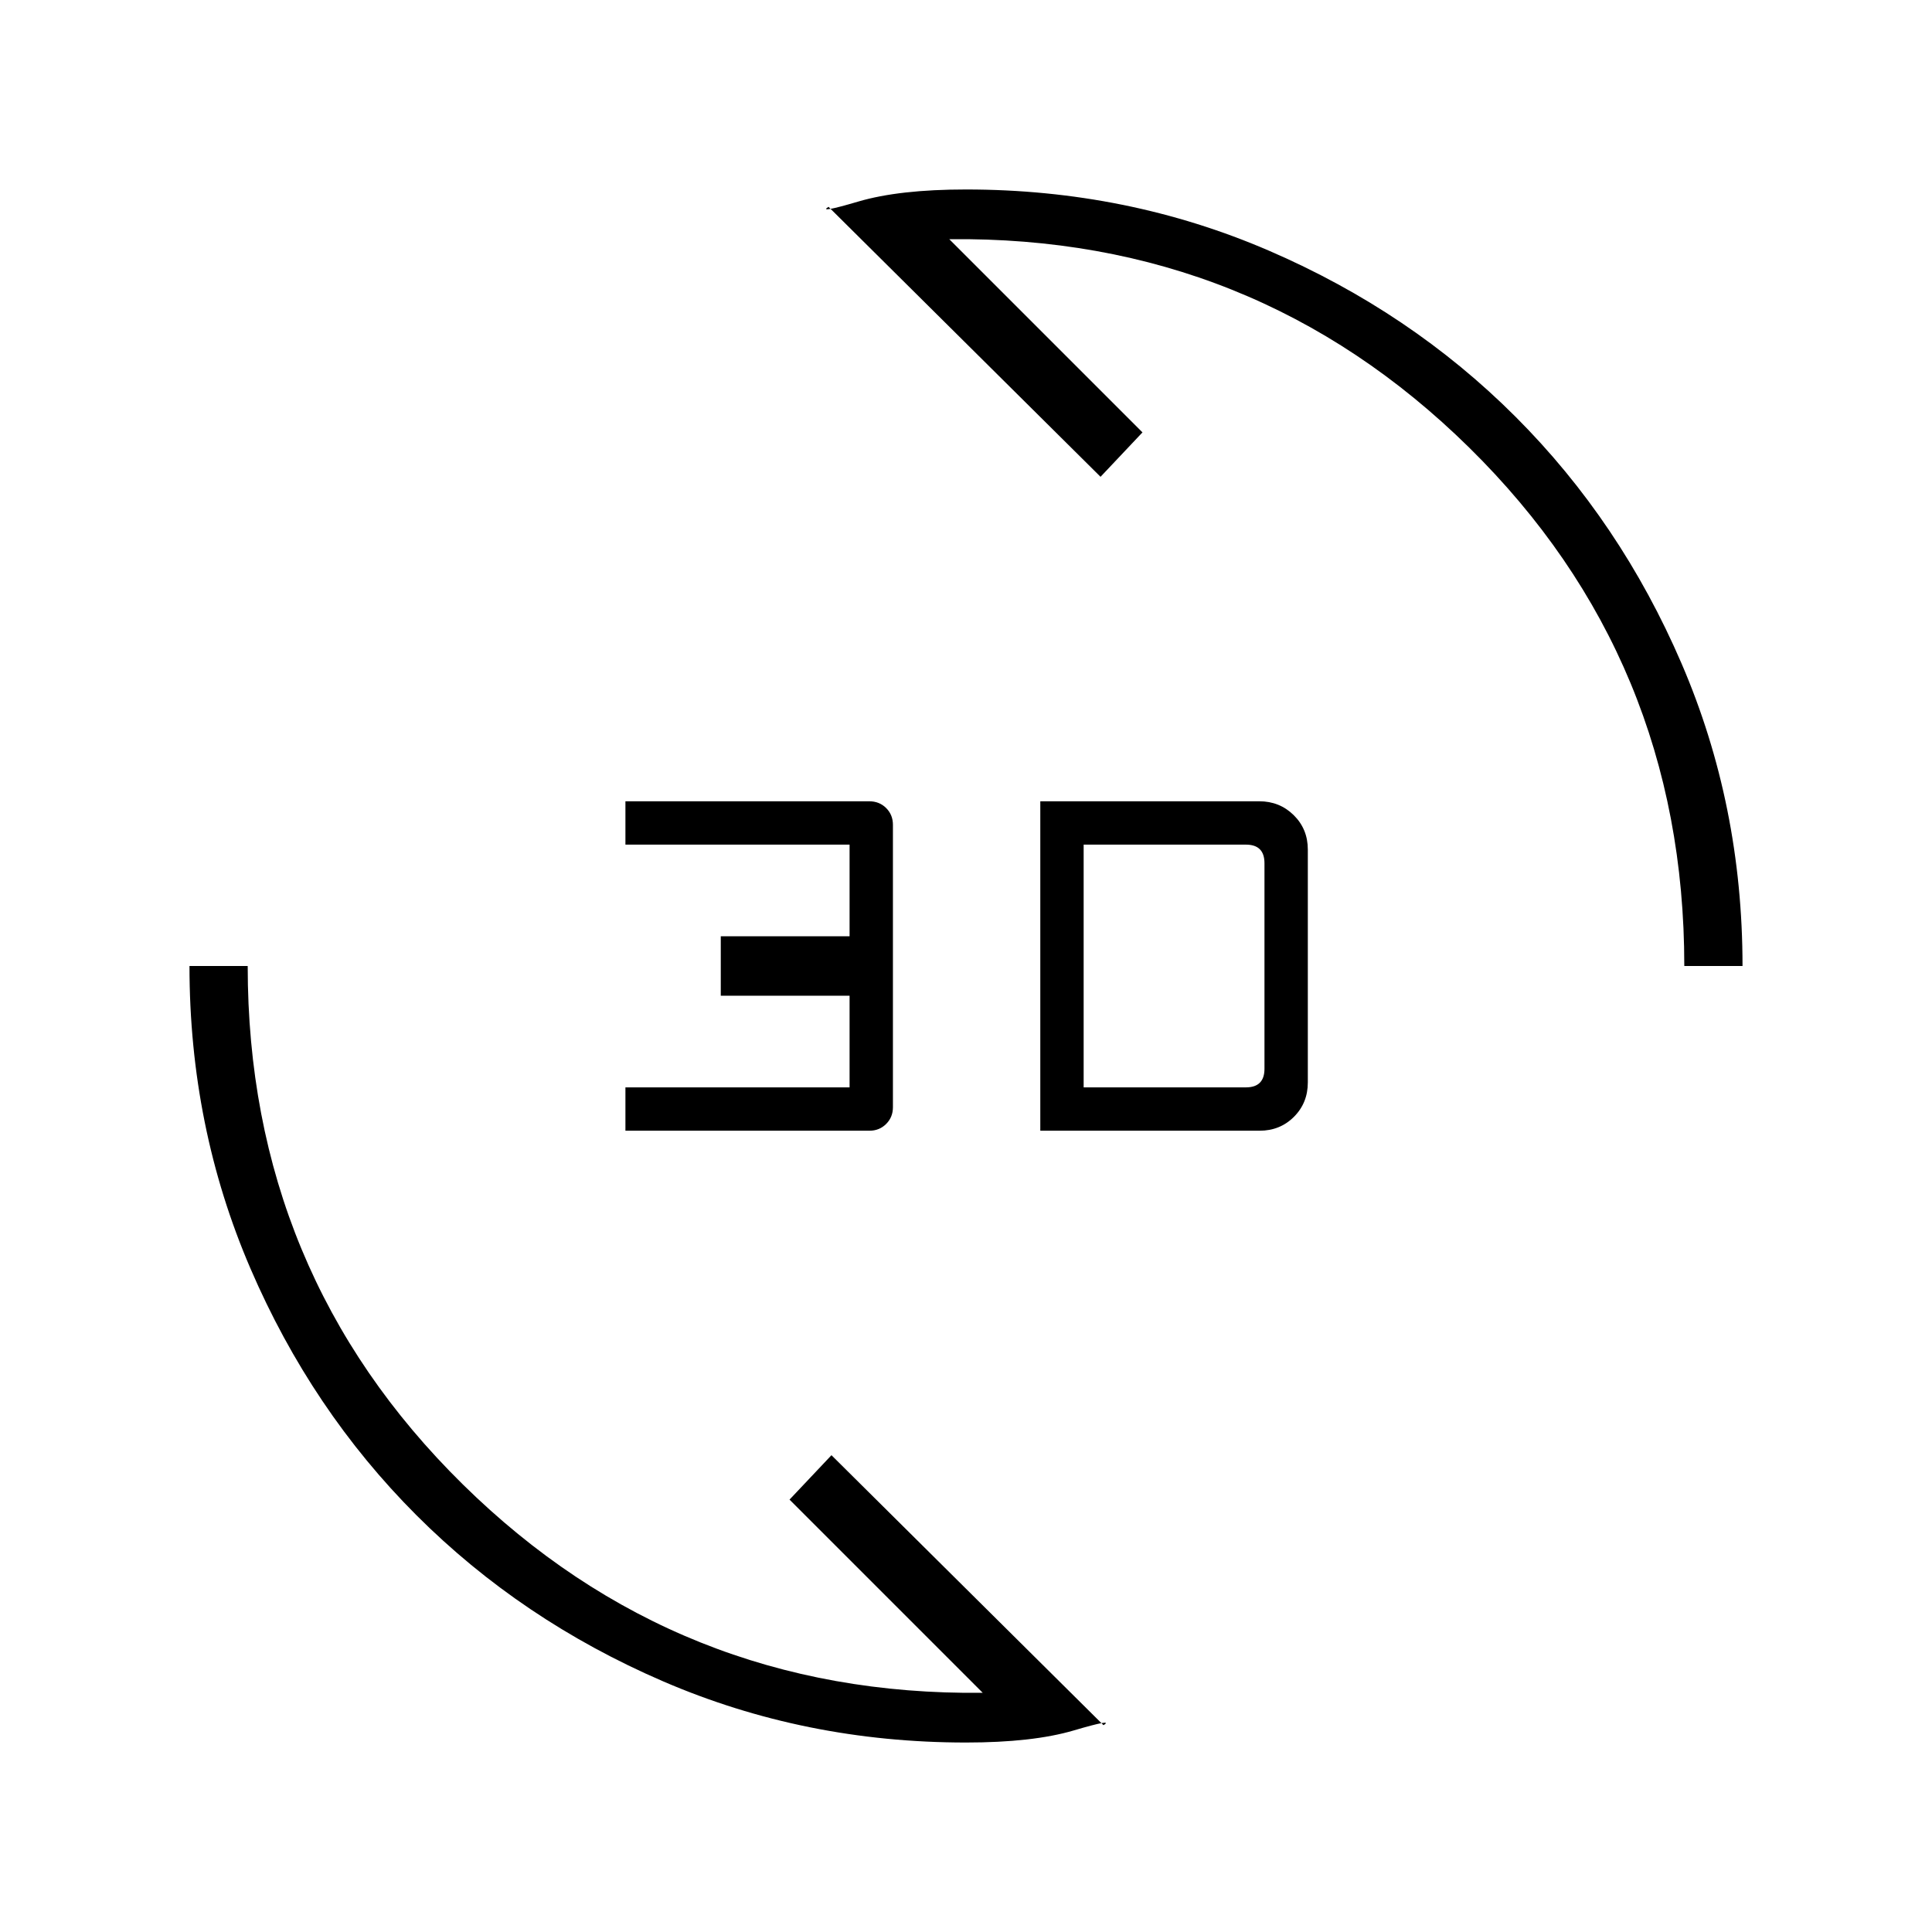<svg xmlns="http://www.w3.org/2000/svg" height="20" viewBox="0 -960 960 960" width="20"><path d="M480-94.15q-80.1 0-150.55-30.42-70.45-30.42-122.56-82.56t-82.42-122.51Q94.15-400 94.15-480h28.93q0 152.38 106.9 257.6 106.9 105.21 258.33 103.55l-96-96 20.84-22.07 135.16 134.15q5.57-3.38-14.78 2.62t-53.53 6Zm36.92-304v-163.7H625.7q10.15 0 17.15 6.9 7 6.9 7 17.1v115.7q0 10.2-6.9 17.1-6.9 6.9-17.1 6.9H516.92Zm-206.15 0v-21.54h111.38v-45.54h-64v-29.54h64v-45.54H310.77v-21.54h121.09q5.11 0 8.47 3.37 3.36 3.36 3.36 8.33v140.3q0 4.97-3.36 8.33-3.36 3.37-8.33 3.37H310.77Zm227.69-21.54h80.62q4.61 0 6.92-2.31 2.31-2.31 2.31-6.92v-102.16q0-4.61-2.31-6.92-2.31-2.31-6.92-2.31h-80.62v120.62ZM836.92-480q0-152.38-106.9-257.6-106.9-105.21-258.33-103.55l96 96-20.84 22.07-135.16-134.15q-5.57 3.38 14.78-2.62t53.53-6q80.1 0 150.55 30.42 70.45 30.42 122.56 82.56t82.42 122.51Q865.85-560 865.85-480h-28.93Z"/></svg>